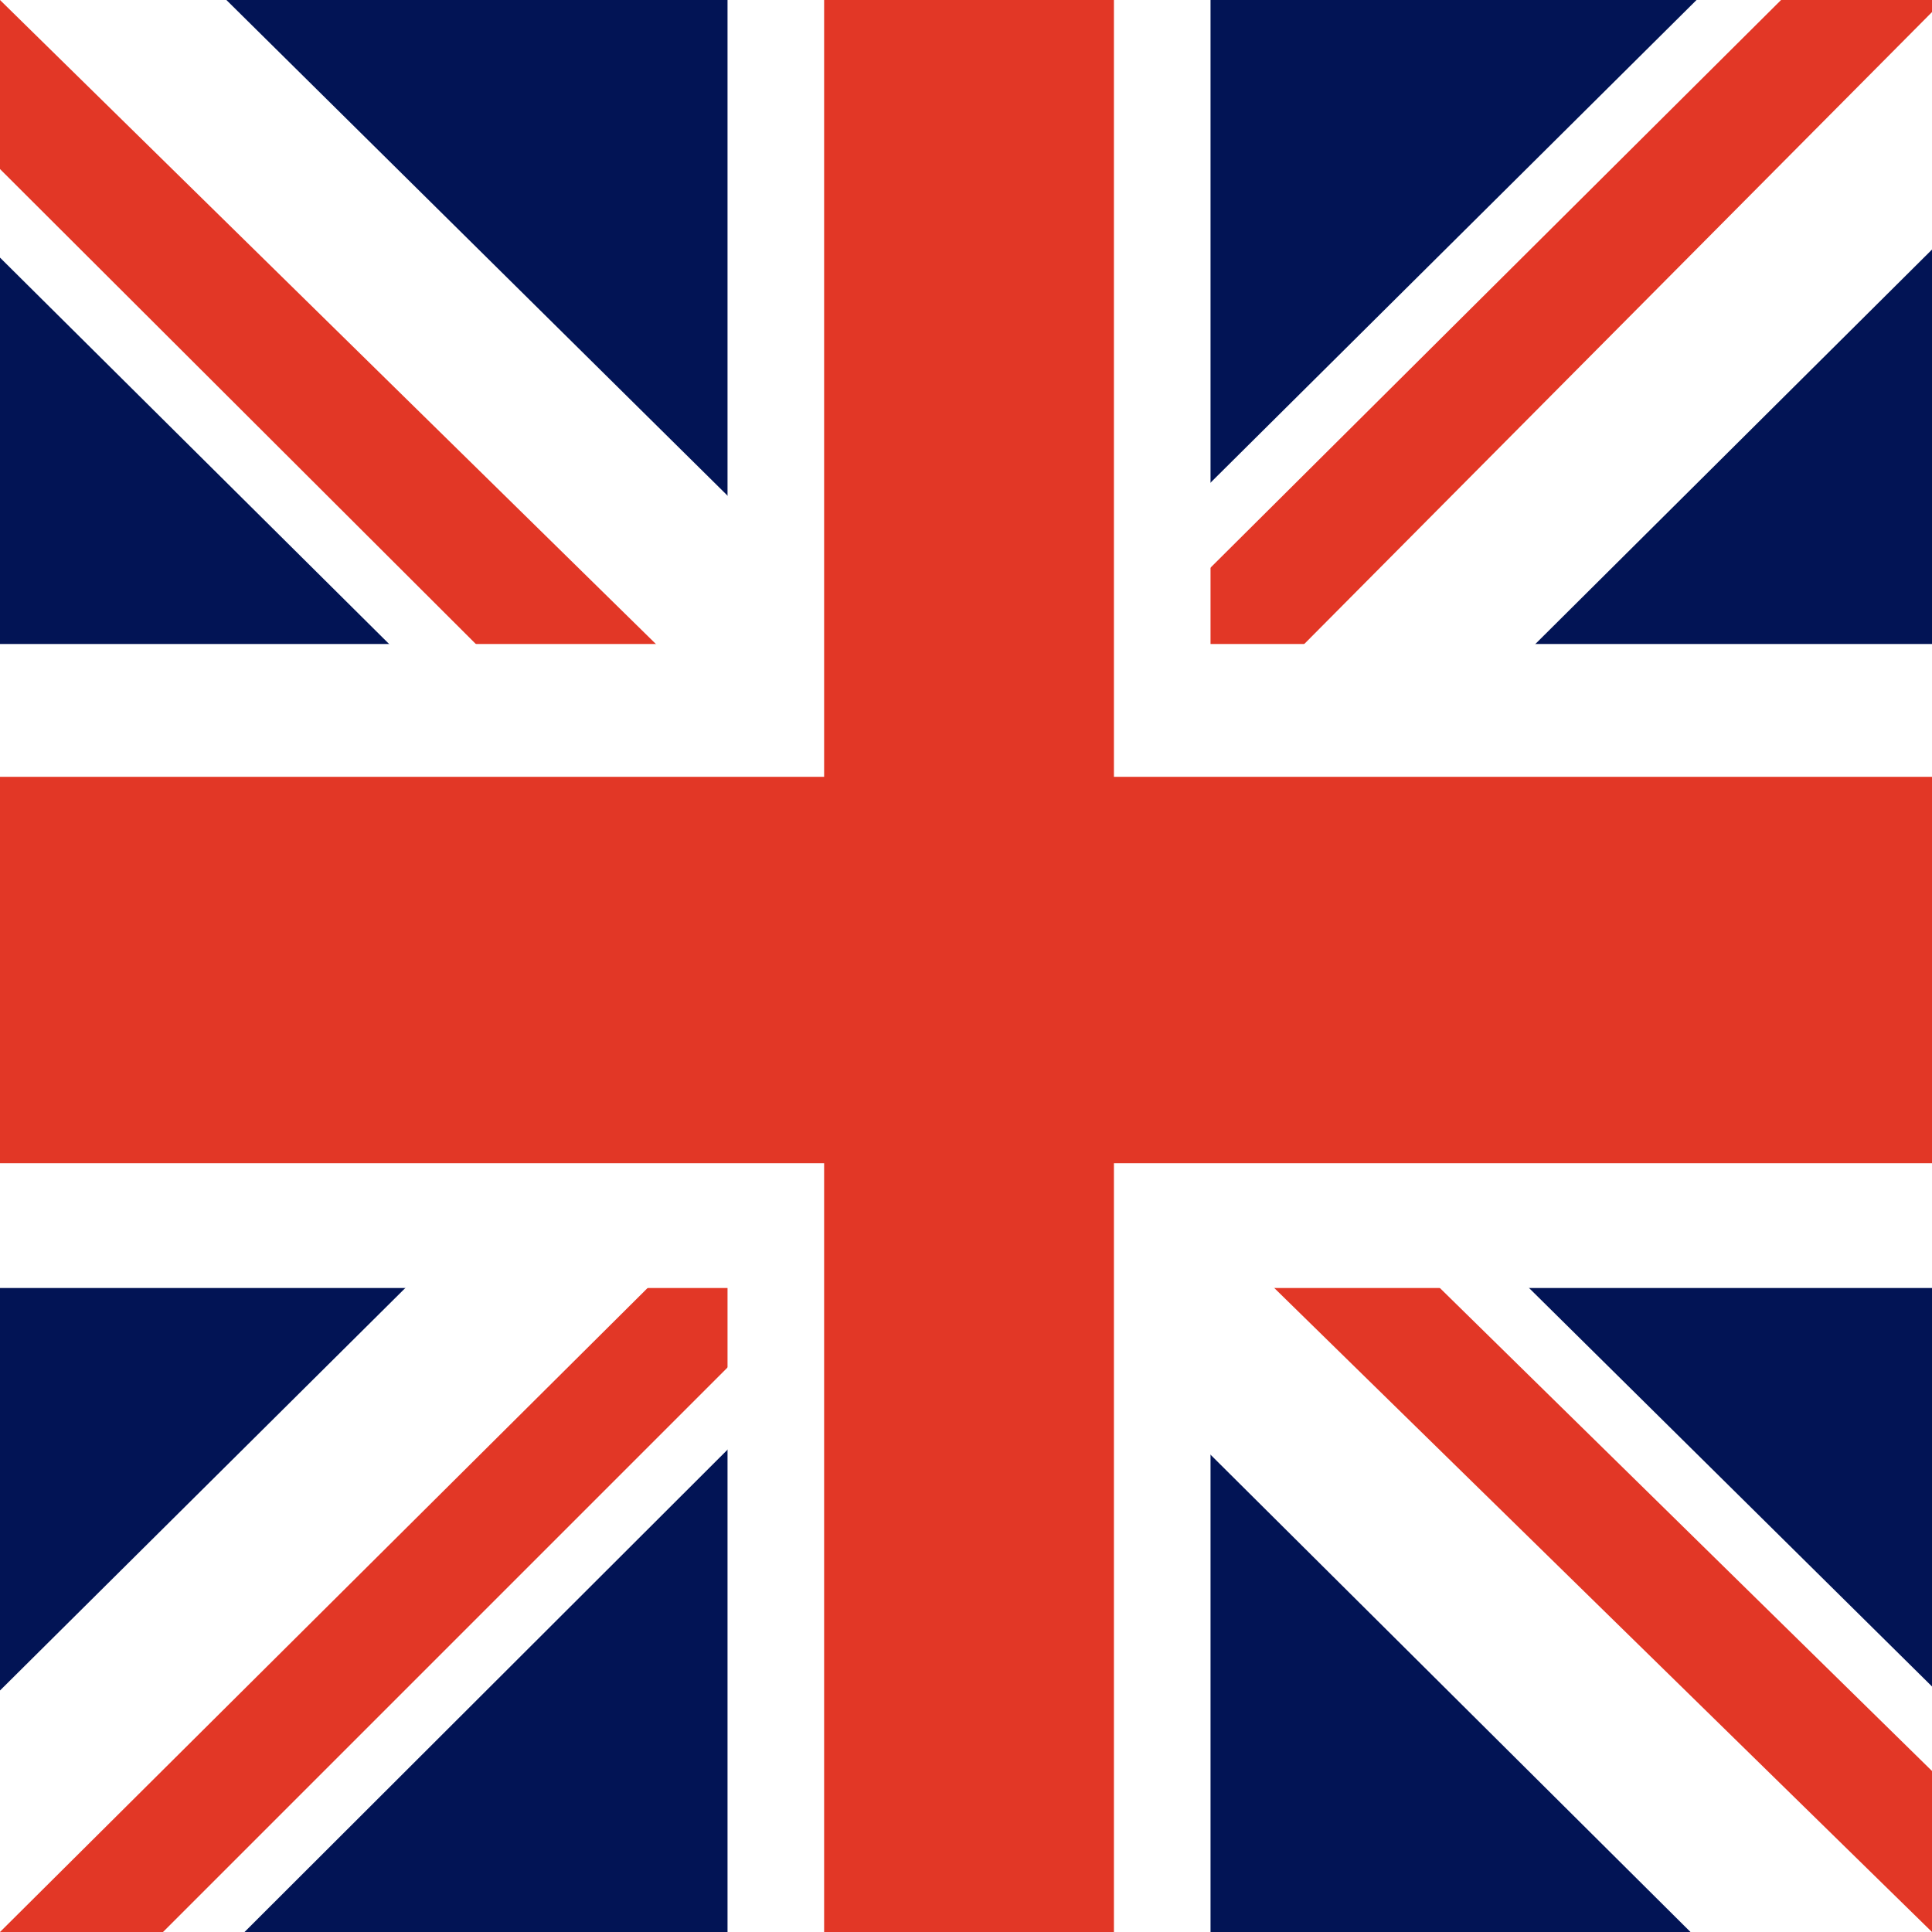 <svg width="120" height="120" viewBox="0 0 120 120" fill="none" xmlns="http://www.w3.org/2000/svg">
<path d="M0 0H120V120H0V0Z" fill="#021455"/>
<path d="M14.062 0L59.812 45.25L105.375 0H120V15.5L75 60.25L120 104.75V120H105L60 75.25L15.188 120H0V105L44.812 60.5L0 16V0H14.062Z" fill="white"/>
<path d="M79.5 70.25L120 110V120L69.188 70.25H79.5ZM45 75.25L46.125 84L10.125 120H0L45 75.25ZM120 0V0.75L73.312 47.75L73.688 36.75L110.625 0H120ZM0 0L44.812 44H33.562L0 10.5V0Z" fill="#E23726"/>
<path d="M45.188 0V120H75.188V0H45.188ZM0 40V80H120V40H0Z" fill="white"/>
<path d="M0 48.25V72.25H120V48.25H0ZM51.188 0V120H69.188V0H51.188Z" fill="#E23726"/>
</svg>
